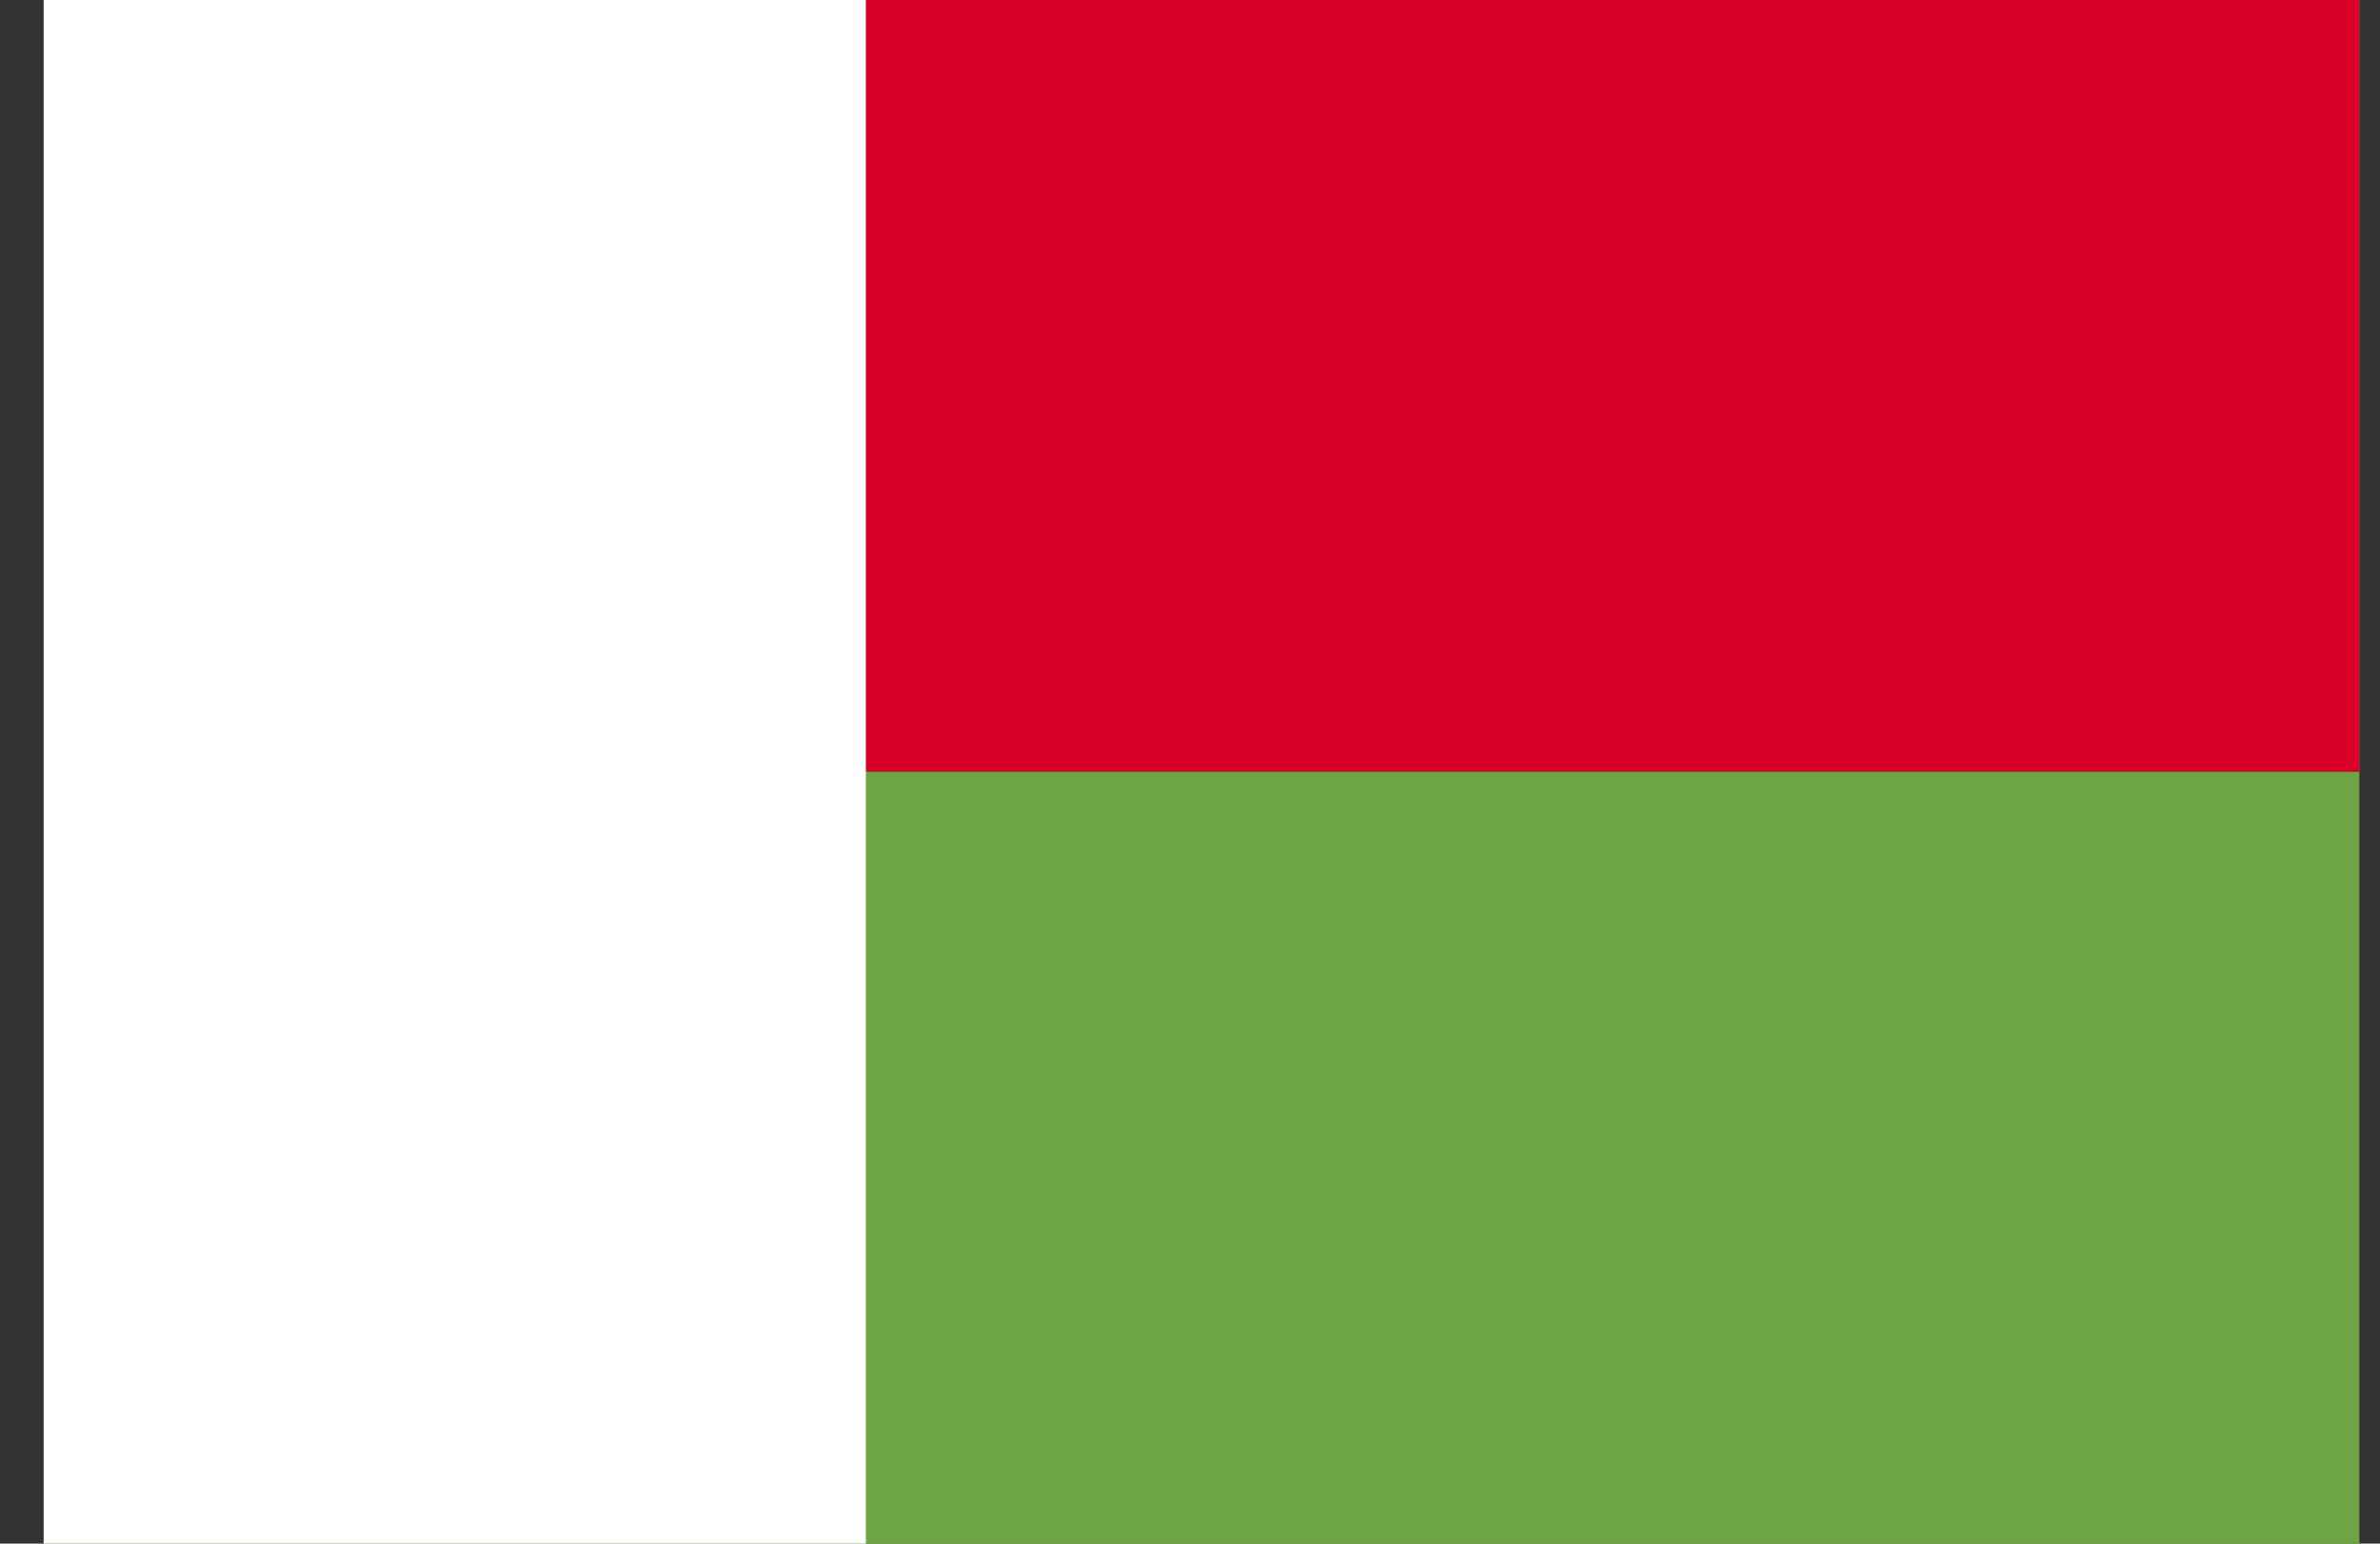 <svg width="37" height="24" viewBox="0 0 37 24" fill="none" xmlns="http://www.w3.org/2000/svg">
<rect x="0" y="0" width="37" height="24" fill="#333333" stroke="none"/>
<g clip-path="url(#clip0_15_957)">
<path d="M36.679 24V-0H0.679V24H36.679Z" fill="#6DA544"/>
<path d="M36.679 -0H0.679V12H36.679V-0Z" fill="#D80027"/>
<path d="M0.679 9.15527e-05H13.461V24H0.679V9.15527e-05Z" fill="white"/>
</g>
<defs>
<clipPath id="clip0_15_957">
<rect width="36" height="24" fill="white" transform="translate(0.679)"/>
</clipPath>
</defs>
</svg>
